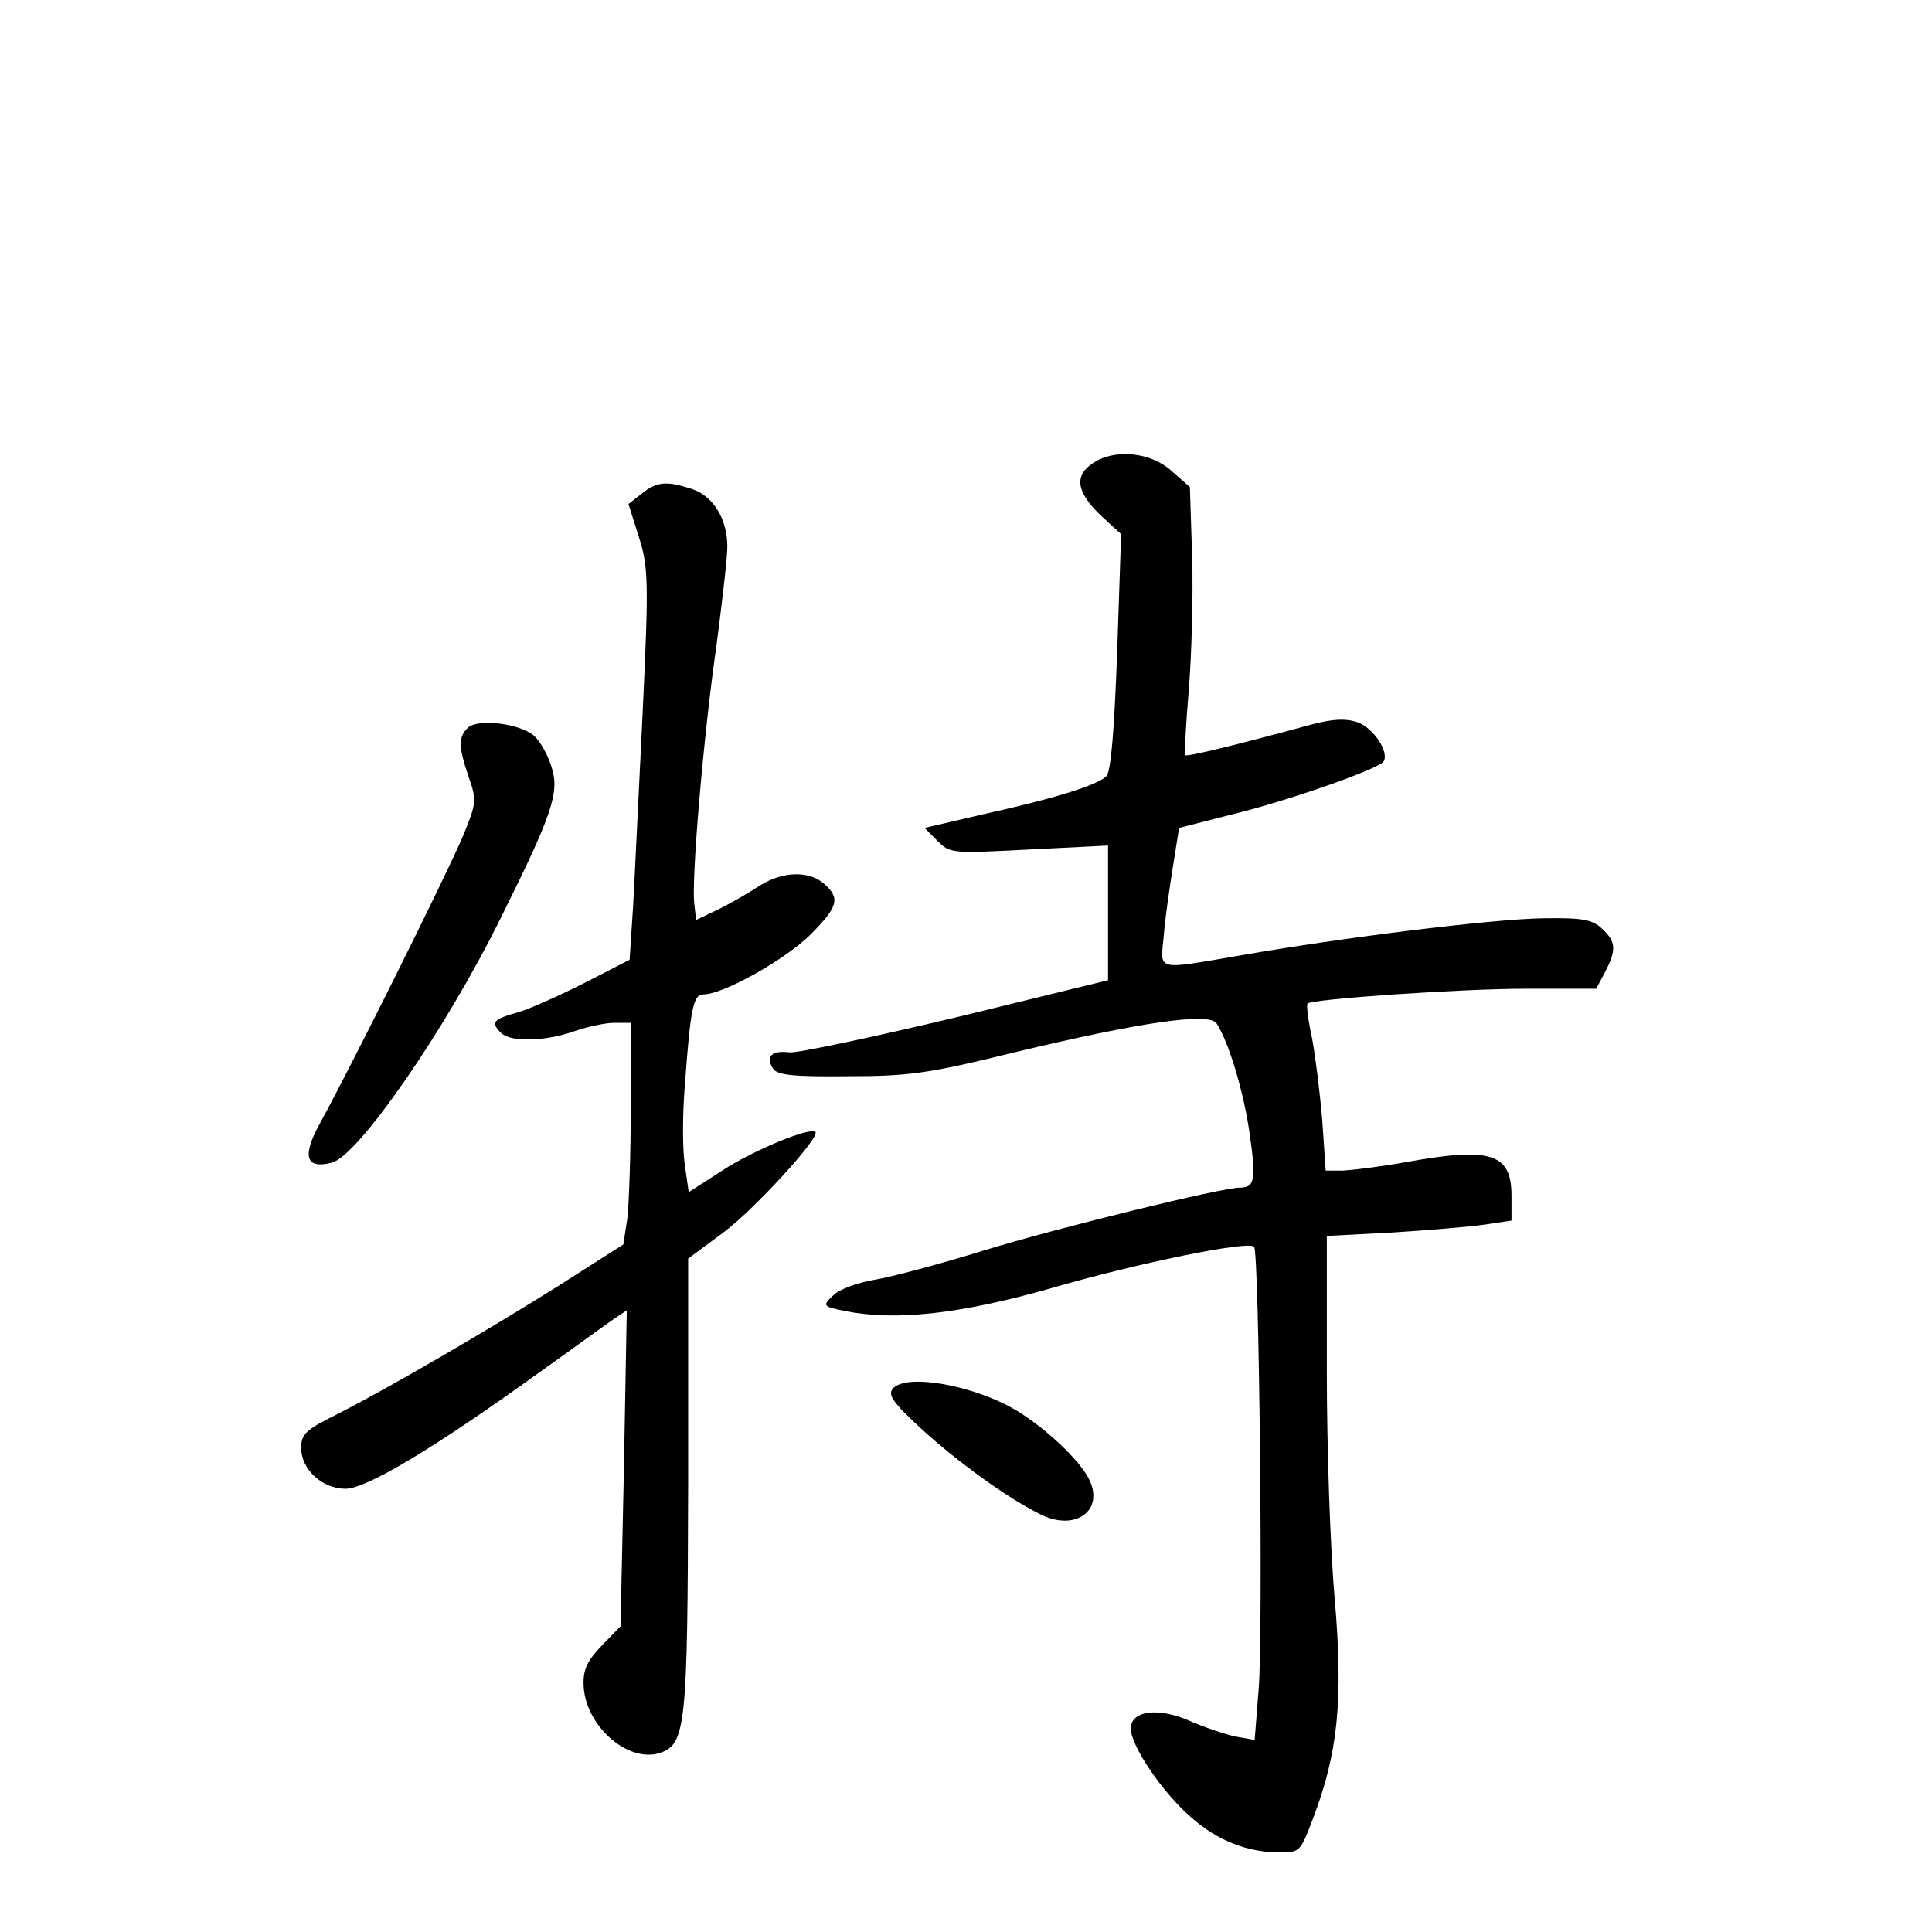 <?xml version="1.0" standalone="no"?>
<!DOCTYPE svg PUBLIC "-//W3C//DTD SVG 20010904//EN"
 "http://www.w3.org/TR/2001/REC-SVG-20010904/DTD/svg10.dtd">
<svg version="1.0" xmlns="http://www.w3.org/2000/svg"
 width="340pt" height="340pt" viewBox="0 0 340 340"
 preserveAspectRatio="xMidYMid meet">
<g transform="translate(0,340) scale(0.1,-0.1)"
fill="#000000" stroke="none">
<path d="M1922 2584 c-32 -22 -27 -50 14 -90 l37 -34 -7 -208 c-5 -137 -11
-211 -19 -218 -16 -16 -94 -40 -217 -67 l-103 -24 23 -23 c22 -22 25 -22 161
-15 l139 7 0 -119 0 -118 -266 -65 c-147 -35 -279 -63 -294 -62 -32 4 -43 -7
-30 -28 7 -12 35 -15 132 -14 108 0 143 5 293 42 221 53 343 71 356 51 22 -34
48 -122 58 -193 12 -83 9 -96 -17 -96 -32 0 -318 -70 -452 -111 -74 -23 -160
-46 -190 -51 -30 -5 -64 -17 -74 -28 -19 -18 -18 -19 20 -27 90 -18 202 -6
364 40 151 44 347 84 357 73 9 -9 16 -687 8 -779 l-7 -89 -34 6 c-18 4 -54 16
-79 27 -56 25 -105 19 -105 -13 0 -30 55 -112 106 -156 46 -41 99 -62 157 -62
34 0 36 2 57 58 45 117 54 210 39 387 -8 88 -14 268 -14 400 l0 240 115 6 c63
4 136 10 163 14 l47 7 0 44 c0 74 -36 86 -185 59 -44 -8 -94 -14 -111 -15
l-31 0 -6 88 c-4 48 -12 113 -18 145 -7 31 -10 59 -8 61 9 8 269 26 384 26
l124 0 16 30 c20 39 19 53 -6 76 -17 16 -35 19 -103 18 -87 -1 -354 -34 -531
-65 -153 -26 -143 -29 -137 34 2 28 10 83 16 121 l11 69 90 23 c100 24 262 81
270 94 10 17 -18 59 -46 69 -21 7 -43 6 -81 -4 -136 -37 -219 -57 -222 -54 -2
2 1 54 6 114 5 61 8 166 6 234 l-4 124 -32 28 c-37 34 -102 40 -140 13z"/>
<path d="M1129 2531 l-23 -18 18 -57 c17 -54 18 -76 7 -309 -7 -139 -14 -293
-17 -344 l-6 -92 -76 -39 c-43 -22 -96 -46 -119 -53 -46 -13 -50 -18 -31 -37
16 -16 77 -15 128 3 23 8 55 15 71 15 l29 0 0 -149 c0 -81 -3 -169 -6 -195
l-7 -46 -116 -74 c-134 -84 -298 -179 -388 -225 -55 -27 -63 -35 -63 -59 0
-38 37 -72 78 -72 37 0 157 72 340 204 62 44 122 88 134 96 l21 14 -5 -278 -6
-278 -33 -34 c-25 -26 -33 -42 -32 -69 2 -71 77 -138 134 -120 46 15 49 47 50
472 l0 398 62 46 c55 41 171 168 162 177 -9 9 -109 -32 -164 -68 l-59 -38 -7
49 c-4 27 -4 88 0 136 10 139 15 163 33 163 35 0 143 61 187 104 50 50 54 65
26 90 -26 24 -73 23 -113 -2 -18 -12 -51 -31 -73 -42 l-40 -19 -3 27 c-6 40
16 298 39 457 10 77 19 154 19 173 0 48 -24 88 -61 101 -45 15 -63 14 -90 -8z"/>
<path d="M823 2119 c-17 -17 -16 -34 2 -87 14 -40 14 -45 -11 -105 -26 -62
-196 -404 -251 -504 -32 -58 -25 -81 21 -69 46 11 201 235 298 432 89 179 103
219 89 263 -6 21 -20 46 -31 56 -25 22 -100 31 -117 14z"/>
<path d="M1571 956 c-9 -11 1 -25 51 -71 65 -59 149 -120 207 -149 63 -33 116
6 87 62 -17 33 -75 88 -126 119 -74 45 -196 67 -219 39z"/>
</g>
</svg>
